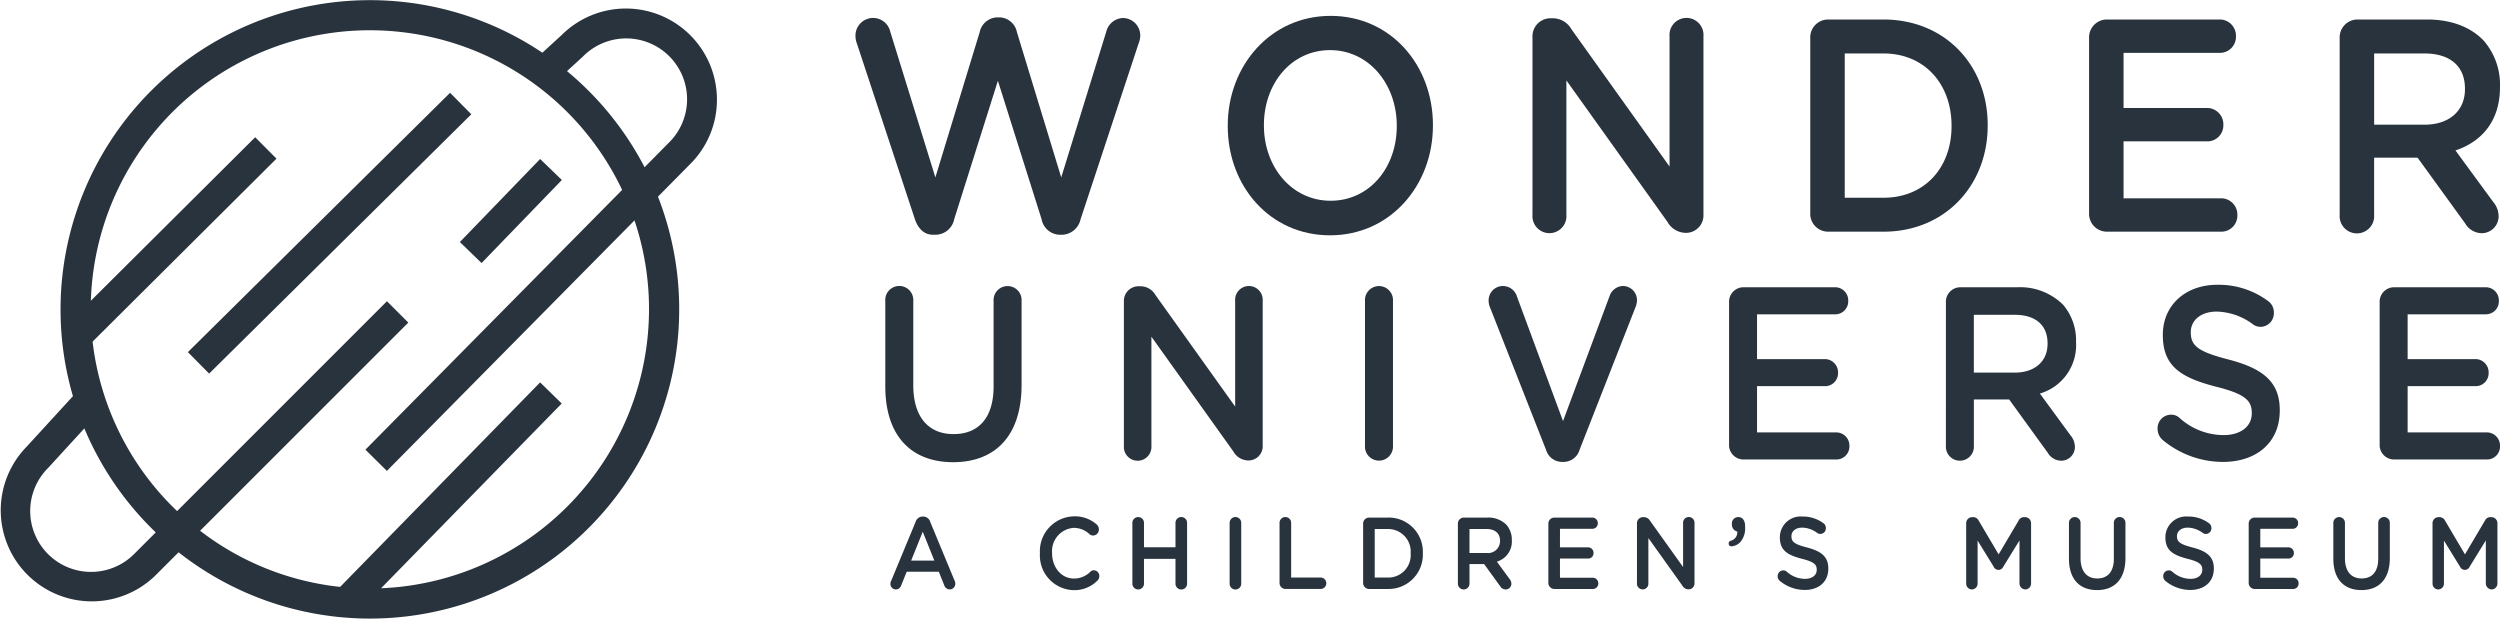 <svg xmlns="http://www.w3.org/2000/svg" xmlns:xlink="http://www.w3.org/1999/xlink" width="377.411" height="93.404" viewBox="0 0 377.411 93.404">
  <defs>
    <clipPath id="clip-path">
      <rect id="Rectangle_8" data-name="Rectangle 8" width="377.411" height="93.404" fill="none"/>
    </clipPath>
  </defs>
  <g id="wonderuniverselogo" transform="translate(0 0)">
    <g id="Group_9" data-name="Group 9" transform="translate(0 0)" clip-path="url(#clip-path)">
      <path id="Path_6" data-name="Path 6" d="M108.232,15.036A13.746,13.746,0,0,0,84.8,5.28l-2.92,2.677A46.7,46.7,0,0,0,11.011,59.808L3.99,67.468a13.746,13.746,0,0,0,19.476,19.4l3.493-3.493A46.691,46.691,0,0,0,99.33,29.688l4.875-4.932a13.658,13.658,0,0,0,4.026-9.72m-87.99,68.61A9.185,9.185,0,1,1,7.251,70.656l5.483-5.983a46.889,46.889,0,0,0,10.779,15.7ZM97.979,46.7A42.19,42.19,0,0,1,57.528,88.806L84.8,60.914l-3.26-3.188L51.348,88.6a41.927,41.927,0,0,1-21.14-8.474L61.64,48.7l-3.224-3.224-31.68,31.68A42.057,42.057,0,0,1,13.979,51.572L41.74,23.951l-3.216-3.232L13.718,45.4a42.137,42.137,0,0,1,80.2-16.727L55.165,67.883l3.242,3.206L95.786,33.274A41.976,41.976,0,0,1,97.979,46.7m2.994-25.16L97.31,25.246A47.024,47.024,0,0,0,85.6,10.737l2.321-2.128.072-.068a9.186,9.186,0,1,1,12.981,13" transform="translate(0 0)" fill="#29333d"/>
      <rect id="Rectangle_6" data-name="Rectangle 6" width="55.67" height="4.56" transform="translate(28.363 53.157) rotate(-44.685)" fill="#29333d"/>
      <rect id="Rectangle_7" data-name="Rectangle 7" width="17.438" height="4.561" transform="matrix(0.695, -0.719, 0.719, 0.695, 69.42, 36.54)" fill="#29333d"/>
      <path id="Path_7" data-name="Path 7" d="M138.3,6.741a3.145,3.145,0,0,1-.211-1.1,2.658,2.658,0,0,1,5.247-.686l6.813,22.01,6.686-21.92a2.8,2.8,0,0,1,2.623-2.242h.381a2.762,2.762,0,0,1,2.624,2.242l6.686,21.92L175.964,4.91A2.687,2.687,0,0,1,178.5,2.9a2.649,2.649,0,0,1,2.581,2.7,3.465,3.465,0,0,1-.253,1.145l-8.76,26.54a2.952,2.952,0,0,1-2.708,2.333h-.508a2.858,2.858,0,0,1-2.665-2.333l-6.6-20.91-6.6,20.91a2.9,2.9,0,0,1-2.708,2.333h-.508c-1.27,0-2.2-.869-2.708-2.333Z" transform="translate(-8.941 -0.181)" fill="#29333d"/>
      <path id="Path_8" data-name="Path 8" d="M198.177,19.217v-.092c0-9.014,6.433-16.565,15.531-16.565s15.445,7.459,15.445,16.473v.093c0,9.014-6.432,16.563-15.53,16.563s-15.446-7.458-15.446-16.472m25.517,0v-.092c0-6.223-4.189-11.394-10.071-11.394s-9.986,5.079-9.986,11.3v.093c0,6.223,4.188,11.347,10.071,11.347s9.986-5.034,9.986-11.256" transform="translate(-12.831 -0.165)" fill="#29333d"/>
      <path id="Path_9" data-name="Path 9" d="M247.365,5.785a2.722,2.722,0,0,1,2.623-2.837h.55A3.23,3.23,0,0,1,253.246,4.6l14.811,20.729V5.649a2.567,2.567,0,1,1,5.12,0v26.9a2.641,2.641,0,0,1-2.539,2.791h-.211a3.237,3.237,0,0,1-2.708-1.692L252.485,12.328V32.645a2.566,2.566,0,1,1-5.12,0Z" transform="translate(-16.016 -0.188)" fill="#29333d"/>
      <path id="Path_10" data-name="Path 10" d="M292.206,5.985a2.7,2.7,0,0,1,2.624-2.838h8.42c9.31,0,15.741,6.91,15.741,15.924v.093c0,9.014-6.432,16.015-15.741,16.015h-8.42a2.7,2.7,0,0,1-2.624-2.838Zm11.044,24.07c6.22,0,10.283-4.531,10.283-10.8v-.092c0-6.27-4.063-10.89-10.283-10.89h-5.84V30.054Z" transform="translate(-18.92 -0.203)" fill="#29333d"/>
      <path id="Path_11" data-name="Path 11" d="M337.21,32.341V5.984a2.694,2.694,0,0,1,2.623-2.837h17.222a2.45,2.45,0,0,1,2.328,2.518,2.42,2.42,0,0,1-2.328,2.516h-14.64v8.327h12.737a2.462,2.462,0,0,1,2.327,2.563,2.407,2.407,0,0,1-2.327,2.471H342.415v8.6h14.853a2.45,2.45,0,0,1,2.327,2.517,2.42,2.42,0,0,1-2.327,2.518H339.833a2.694,2.694,0,0,1-2.623-2.838" transform="translate(-21.833 -0.203)" fill="#29333d"/>
      <path id="Path_12" data-name="Path 12" d="M377.66,5.985a2.7,2.7,0,0,1,2.623-2.838h10.579c3.724,0,6.643,1.19,8.547,3.2a10.13,10.13,0,0,1,2.454,6.91v.092c0,5.125-2.75,8.237-6.727,9.564l5.67,7.734a3.4,3.4,0,0,1,.846,2.15,2.551,2.551,0,0,1-2.5,2.608,2.923,2.923,0,0,1-2.538-1.465l-7.194-9.93h-6.559v8.6a2.609,2.609,0,1,1-5.2,0Zm12.821,13.041c3.723,0,6.093-2.105,6.093-5.353v-.092c0-3.431-2.286-5.308-6.135-5.308h-7.575V19.026Z" transform="translate(-24.452 -0.203)" fill="#29333d"/>
      <path id="Path_13" data-name="Path 13" d="M142.9,61.319V48.431a2.118,2.118,0,1,1,4.225,0v12.7c0,4.828,2.3,7.39,6.079,7.39,3.745,0,6.045-2.414,6.045-7.205V48.431a2.117,2.117,0,1,1,4.225,0V61.1c0,7.764-4.052,11.663-10.338,11.663-6.251,0-10.235-3.9-10.235-11.44" transform="translate(-9.252 -2.989)" fill="#29333d"/>
      <path id="Path_14" data-name="Path 14" d="M181.413,48.505a2.21,2.21,0,0,1,2.13-2.3h.446a2.623,2.623,0,0,1,2.2,1.337l12.022,16.825V48.394a2.083,2.083,0,1,1,4.156,0V70.233A2.144,2.144,0,0,1,200.3,72.5h-.171a2.63,2.63,0,0,1-2.2-1.373L185.568,53.817v16.49a2.083,2.083,0,1,1-4.155,0Z" transform="translate(-11.746 -2.989)" fill="#29333d"/>
      <path id="Path_15" data-name="Path 15" d="M220.33,48.431a2.117,2.117,0,1,1,4.225,0v21.84a2.117,2.117,0,1,1-4.225,0Z" transform="translate(-14.266 -2.989)" fill="#29333d"/>
      <path id="Path_16" data-name="Path 16" d="M248.942,70.865l-8.414-21.394a2.713,2.713,0,0,1-.241-1.077,2.168,2.168,0,0,1,2.131-2.229A2.229,2.229,0,0,1,244.58,47.8l6.939,18.757,7.041-18.905a2.192,2.192,0,0,1,2.027-1.486,2.128,2.128,0,0,1,2.095,2.191,2.816,2.816,0,0,1-.206.966l-8.449,21.543a2.538,2.538,0,0,1-2.439,1.856h-.24a2.529,2.529,0,0,1-2.4-1.856" transform="translate(-15.558 -2.989)" fill="#29333d"/>
      <path id="Path_17" data-name="Path 17" d="M279.1,70.059V48.667a2.188,2.188,0,0,1,2.13-2.3H295.2a1.989,1.989,0,0,1,1.889,2.044,1.963,1.963,0,0,1-1.889,2.042H283.321v6.761h10.338a2,2,0,0,1,1.889,2.079,1.954,1.954,0,0,1-1.889,2.006H283.321v6.984h12.055a1.987,1.987,0,0,1,1.889,2.042,1.964,1.964,0,0,1-1.889,2.044h-14.15a2.187,2.187,0,0,1-2.13-2.3" transform="translate(-18.071 -3.002)" fill="#29333d"/>
      <path id="Path_18" data-name="Path 18" d="M314.1,48.668a2.187,2.187,0,0,1,2.129-2.3h8.587a9.262,9.262,0,0,1,6.938,2.6,8.223,8.223,0,0,1,1.991,5.609v.074a7.616,7.616,0,0,1-5.46,7.764l4.6,6.276a2.76,2.76,0,0,1,.687,1.745,2.07,2.07,0,0,1-2.027,2.117,2.373,2.373,0,0,1-2.06-1.189l-5.839-8.06h-5.324v6.984a2.117,2.117,0,1,1-4.224,0ZM324.5,59.253c3.023,0,4.946-1.709,4.946-4.345v-.076c0-2.784-1.855-4.307-4.98-4.307h-6.148v8.728Z" transform="translate(-20.337 -3.002)" fill="#29333d"/>
      <path id="Path_19" data-name="Path 19" d="M349.092,69.44a2.2,2.2,0,0,1-.824-1.745,2.044,2.044,0,0,1,1.992-2.116,1.854,1.854,0,0,1,1.236.409,9.973,9.973,0,0,0,6.732,2.673c2.61,0,4.259-1.337,4.259-3.269v-.073c0-1.858-.962-2.861-5.427-3.974-5.118-1.337-8-2.972-8-7.764v-.074c0-4.456,3.434-7.54,8.21-7.54a12.521,12.521,0,0,1,7.625,2.415,2.1,2.1,0,0,1,.926,1.82,2.045,2.045,0,0,1-1.992,2.116,1.92,1.92,0,0,1-1.1-.334,9.5,9.5,0,0,0-5.53-1.969c-2.474,0-3.916,1.374-3.916,3.083v.076c0,2,1.1,2.9,5.736,4.086,5.083,1.336,7.694,3.305,7.694,7.613v.075c0,4.864-3.538,7.762-8.588,7.762a14.24,14.24,0,0,1-9.033-3.269" transform="translate(-22.549 -2.976)" fill="#29333d"/>
      <path id="Path_20" data-name="Path 20" d="M384.113,70.059V48.667a2.187,2.187,0,0,1,2.129-2.3h13.979a1.989,1.989,0,0,1,1.889,2.044,1.963,1.963,0,0,1-1.889,2.042H388.338v6.761h10.338a2,2,0,0,1,1.889,2.079,1.954,1.954,0,0,1-1.889,2.006H388.338v6.984h12.055a1.987,1.987,0,0,1,1.889,2.042,1.964,1.964,0,0,1-1.889,2.044H386.242a2.187,2.187,0,0,1-2.129-2.3" transform="translate(-24.87 -3.002)" fill="#29333d"/>
      <path id="Path_21" data-name="Path 21" d="M143.844,93.077l3.7-8.93a1.115,1.115,0,0,1,1.054-.77h.085a1.1,1.1,0,0,1,1.039.77l3.7,8.93a.87.87,0,0,1,.1.4.857.857,0,0,1-.826.907.911.911,0,0,1-.855-.661l-.811-2.017h-4.841l-.841,2.079a.845.845,0,0,1-.812.6.836.836,0,0,1-.811-.877,1.032,1.032,0,0,1,.113-.431m6.522-3.048-1.753-4.357-1.751,4.357Z" transform="translate(-9.306 -5.398)" fill="#29333d"/>
      <path id="Path_22" data-name="Path 22" d="M167.86,88.948v-.03A5.265,5.265,0,0,1,173,83.344a4.979,4.979,0,0,1,3.417,1.217.971.971,0,0,1,.341.754.887.887,0,0,1-.869.925.817.817,0,0,1-.527-.186,3.465,3.465,0,0,0-2.377-.97,3.518,3.518,0,0,0-3.289,3.8v.031c0,2.109,1.381,3.819,3.289,3.819a3.429,3.429,0,0,0,2.492-1.033.758.758,0,0,1,.526-.215.867.867,0,0,1,.826.877.941.941,0,0,1-.284.678,4.886,4.886,0,0,1-3.617,1.447,5.234,5.234,0,0,1-5.069-5.543" transform="translate(-10.868 -5.396)" fill="#29333d"/>
      <path id="Path_23" data-name="Path 23" d="M182.784,84.4a.878.878,0,1,1,1.752,0v3.618h4.756V84.4a.878.878,0,1,1,1.751,0v9.053a.878.878,0,1,1-1.751,0v-3.68h-4.756v3.68a.878.878,0,1,1-1.752,0Z" transform="translate(-11.835 -5.403)" fill="#29333d"/>
      <path id="Path_24" data-name="Path 24" d="M198.482,84.4a.878.878,0,1,1,1.751,0v9.053a.878.878,0,1,1-1.751,0Z" transform="translate(-12.851 -5.403)" fill="#29333d"/>
      <path id="Path_25" data-name="Path 25" d="M206.538,84.4a.878.878,0,1,1,1.751,0V92.59H212.8a.865.865,0,0,1,0,1.725H207.42a.907.907,0,0,1-.882-.955Z" transform="translate(-13.373 -5.403)" fill="#29333d"/>
      <path id="Path_26" data-name="Path 26" d="M220.029,84.5a.907.907,0,0,1,.882-.955h2.834a5.159,5.159,0,0,1,5.3,5.359v.031a5.183,5.183,0,0,1-5.3,5.389h-2.834a.906.906,0,0,1-.882-.955Zm3.716,8.1a3.382,3.382,0,0,0,3.46-3.634v-.03a3.407,3.407,0,0,0-3.46-3.664H221.78V92.6Z" transform="translate(-14.246 -5.409)" fill="#29333d"/>
      <path id="Path_27" data-name="Path 27" d="M235.326,84.5a.907.907,0,0,1,.883-.955h3.56a3.843,3.843,0,0,1,2.876,1.077,3.413,3.413,0,0,1,.826,2.326v.031a3.155,3.155,0,0,1-2.263,3.217l1.908,2.6a1.148,1.148,0,0,1,.285.723.858.858,0,0,1-.841.878.982.982,0,0,1-.854-.493l-2.42-3.341h-2.207v2.895a.878.878,0,1,1-1.752,0Zm4.314,4.388a1.811,1.811,0,0,0,2.05-1.8v-.031c0-1.154-.769-1.785-2.064-1.785h-2.549v3.618Z" transform="translate(-15.237 -5.409)" fill="#29333d"/>
      <path id="Path_28" data-name="Path 28" d="M249.93,93.365V84.5a.907.907,0,0,1,.883-.955h5.795a.825.825,0,0,1,.784.847.815.815,0,0,1-.784.847h-4.926v2.8h4.285a.828.828,0,0,1,.783.862.809.809,0,0,1-.783.83h-4.285v2.9h5a.824.824,0,0,1,.784.846.815.815,0,0,1-.784.847h-5.866a.907.907,0,0,1-.883-.955" transform="translate(-16.182 -5.409)" fill="#29333d"/>
      <path id="Path_29" data-name="Path 29" d="M264.231,84.429a.916.916,0,0,1,.883-.955h.185a1.089,1.089,0,0,1,.911.555L271.194,91V84.383a.864.864,0,1,1,1.723,0v9.053a.889.889,0,0,1-.854.939h-.072a1.088,1.088,0,0,1-.911-.57l-5.126-7.175v6.837a.863.863,0,1,1-1.723,0Z" transform="translate(-17.108 -5.403)" fill="#29333d"/>
      <path id="Path_30" data-name="Path 30" d="M279.365,87.031a1.3,1.3,0,0,0,.968-1.385,1.069,1.069,0,0,1-.812-1.033V84.49a.963.963,0,0,1,.969-1.031c.626,0,1.025.523,1.025,1.355v.153a3.183,3.183,0,0,1-.7,2.247,2.013,2.013,0,0,1-1.338.662.4.4,0,0,1-.442-.431.434.434,0,0,1,.328-.415" transform="translate(-18.067 -5.403)" fill="#29333d"/>
      <path id="Path_31" data-name="Path 31" d="M287.288,93.107a.911.911,0,0,1-.341-.723.848.848,0,0,1,.826-.878.772.772,0,0,1,.513.169,4.13,4.13,0,0,0,2.791,1.108c1.082,0,1.765-.554,1.765-1.354V91.4c0-.77-.4-1.186-2.249-1.648-2.121-.555-3.317-1.232-3.317-3.217V86.5a3.14,3.14,0,0,1,3.4-3.126,5.188,5.188,0,0,1,3.16,1,.869.869,0,0,1,.384.755.848.848,0,0,1-.826.877.8.8,0,0,1-.455-.138,3.94,3.94,0,0,0-2.292-.816c-1.025,0-1.624.57-1.624,1.278v.031c0,.831.455,1.2,2.377,1.695,2.108.554,3.19,1.369,3.19,3.156v.03c0,2.017-1.466,3.218-3.56,3.218a5.9,5.9,0,0,1-3.745-1.355" transform="translate(-18.579 -5.398)" fill="#29333d"/>
      <path id="Path_32" data-name="Path 32" d="M317.371,84.43a.916.916,0,0,1,.883-.955h.185a.915.915,0,0,1,.812.508l3.018,5.112,3.033-5.127a.871.871,0,0,1,.8-.493h.184a.916.916,0,0,1,.883.955v9.022a.9.9,0,0,1-.883.939.919.919,0,0,1-.868-.939V86.986l-2.434,3.957a.793.793,0,0,1-1.467,0l-2.42-3.926v6.451a.886.886,0,0,1-.869.923.874.874,0,0,1-.854-.923Z" transform="translate(-20.549 -5.404)" fill="#29333d"/>
      <path id="Path_33" data-name="Path 33" d="M333.961,89.741V84.4a.878.878,0,1,1,1.752,0v5.265c0,2,.954,3.064,2.52,3.064s2.506-1,2.506-2.987V84.4a.878.878,0,1,1,1.751,0v5.25c0,3.219-1.68,4.835-4.285,4.835s-4.243-1.616-4.243-4.743" transform="translate(-21.623 -5.403)" fill="#29333d"/>
      <path id="Path_34" data-name="Path 34" d="M349.519,93.107a.911.911,0,0,1-.341-.723.847.847,0,0,1,.826-.878.772.772,0,0,1,.513.169,4.13,4.13,0,0,0,2.791,1.108c1.082,0,1.765-.554,1.765-1.354V91.4c0-.77-.4-1.186-2.249-1.648-2.121-.555-3.318-1.232-3.318-3.217V86.5a3.141,3.141,0,0,1,3.4-3.126,5.188,5.188,0,0,1,3.16,1,.869.869,0,0,1,.384.755.848.848,0,0,1-.826.877.8.8,0,0,1-.455-.138,3.94,3.94,0,0,0-2.292-.816c-1.025,0-1.624.57-1.624,1.278v.031c0,.831.455,1.2,2.377,1.695,2.108.554,3.19,1.369,3.19,3.156v.03c0,2.017-1.466,3.218-3.56,3.218a5.9,5.9,0,0,1-3.745-1.355" transform="translate(-22.608 -5.398)" fill="#29333d"/>
      <path id="Path_35" data-name="Path 35" d="M362.974,93.365V84.5a.907.907,0,0,1,.883-.955h5.795a.824.824,0,0,1,.783.847.814.814,0,0,1-.783.847h-4.926v2.8h4.285a.828.828,0,0,1,.783.862.809.809,0,0,1-.783.83h-4.285v2.9h5a.823.823,0,0,1,.783.846.815.815,0,0,1-.783.847h-5.866a.907.907,0,0,1-.883-.955" transform="translate(-23.502 -5.409)" fill="#29333d"/>
      <path id="Path_36" data-name="Path 36" d="M376.636,89.741V84.4a.878.878,0,1,1,1.752,0v5.265c0,2,.954,3.064,2.52,3.064s2.506-1,2.506-2.987V84.4a.878.878,0,1,1,1.751,0v5.25c0,3.219-1.68,4.835-4.285,4.835s-4.243-1.616-4.243-4.743" transform="translate(-24.386 -5.403)" fill="#29333d"/>
      <path id="Path_37" data-name="Path 37" d="M392.647,84.43a.916.916,0,0,1,.883-.955h.185a.913.913,0,0,1,.811.508l3.019,5.112,3.032-5.127a.872.872,0,0,1,.8-.493h.185a.916.916,0,0,1,.883.955v9.022a.9.9,0,0,1-.883.939.919.919,0,0,1-.868-.939V86.986l-2.434,3.957a.793.793,0,0,1-1.467,0l-2.42-3.926v6.451a.886.886,0,0,1-.869.923.874.874,0,0,1-.854-.923Z" transform="translate(-25.423 -5.404)" fill="#29333d"/>
    </g>
  </g>
</svg>

